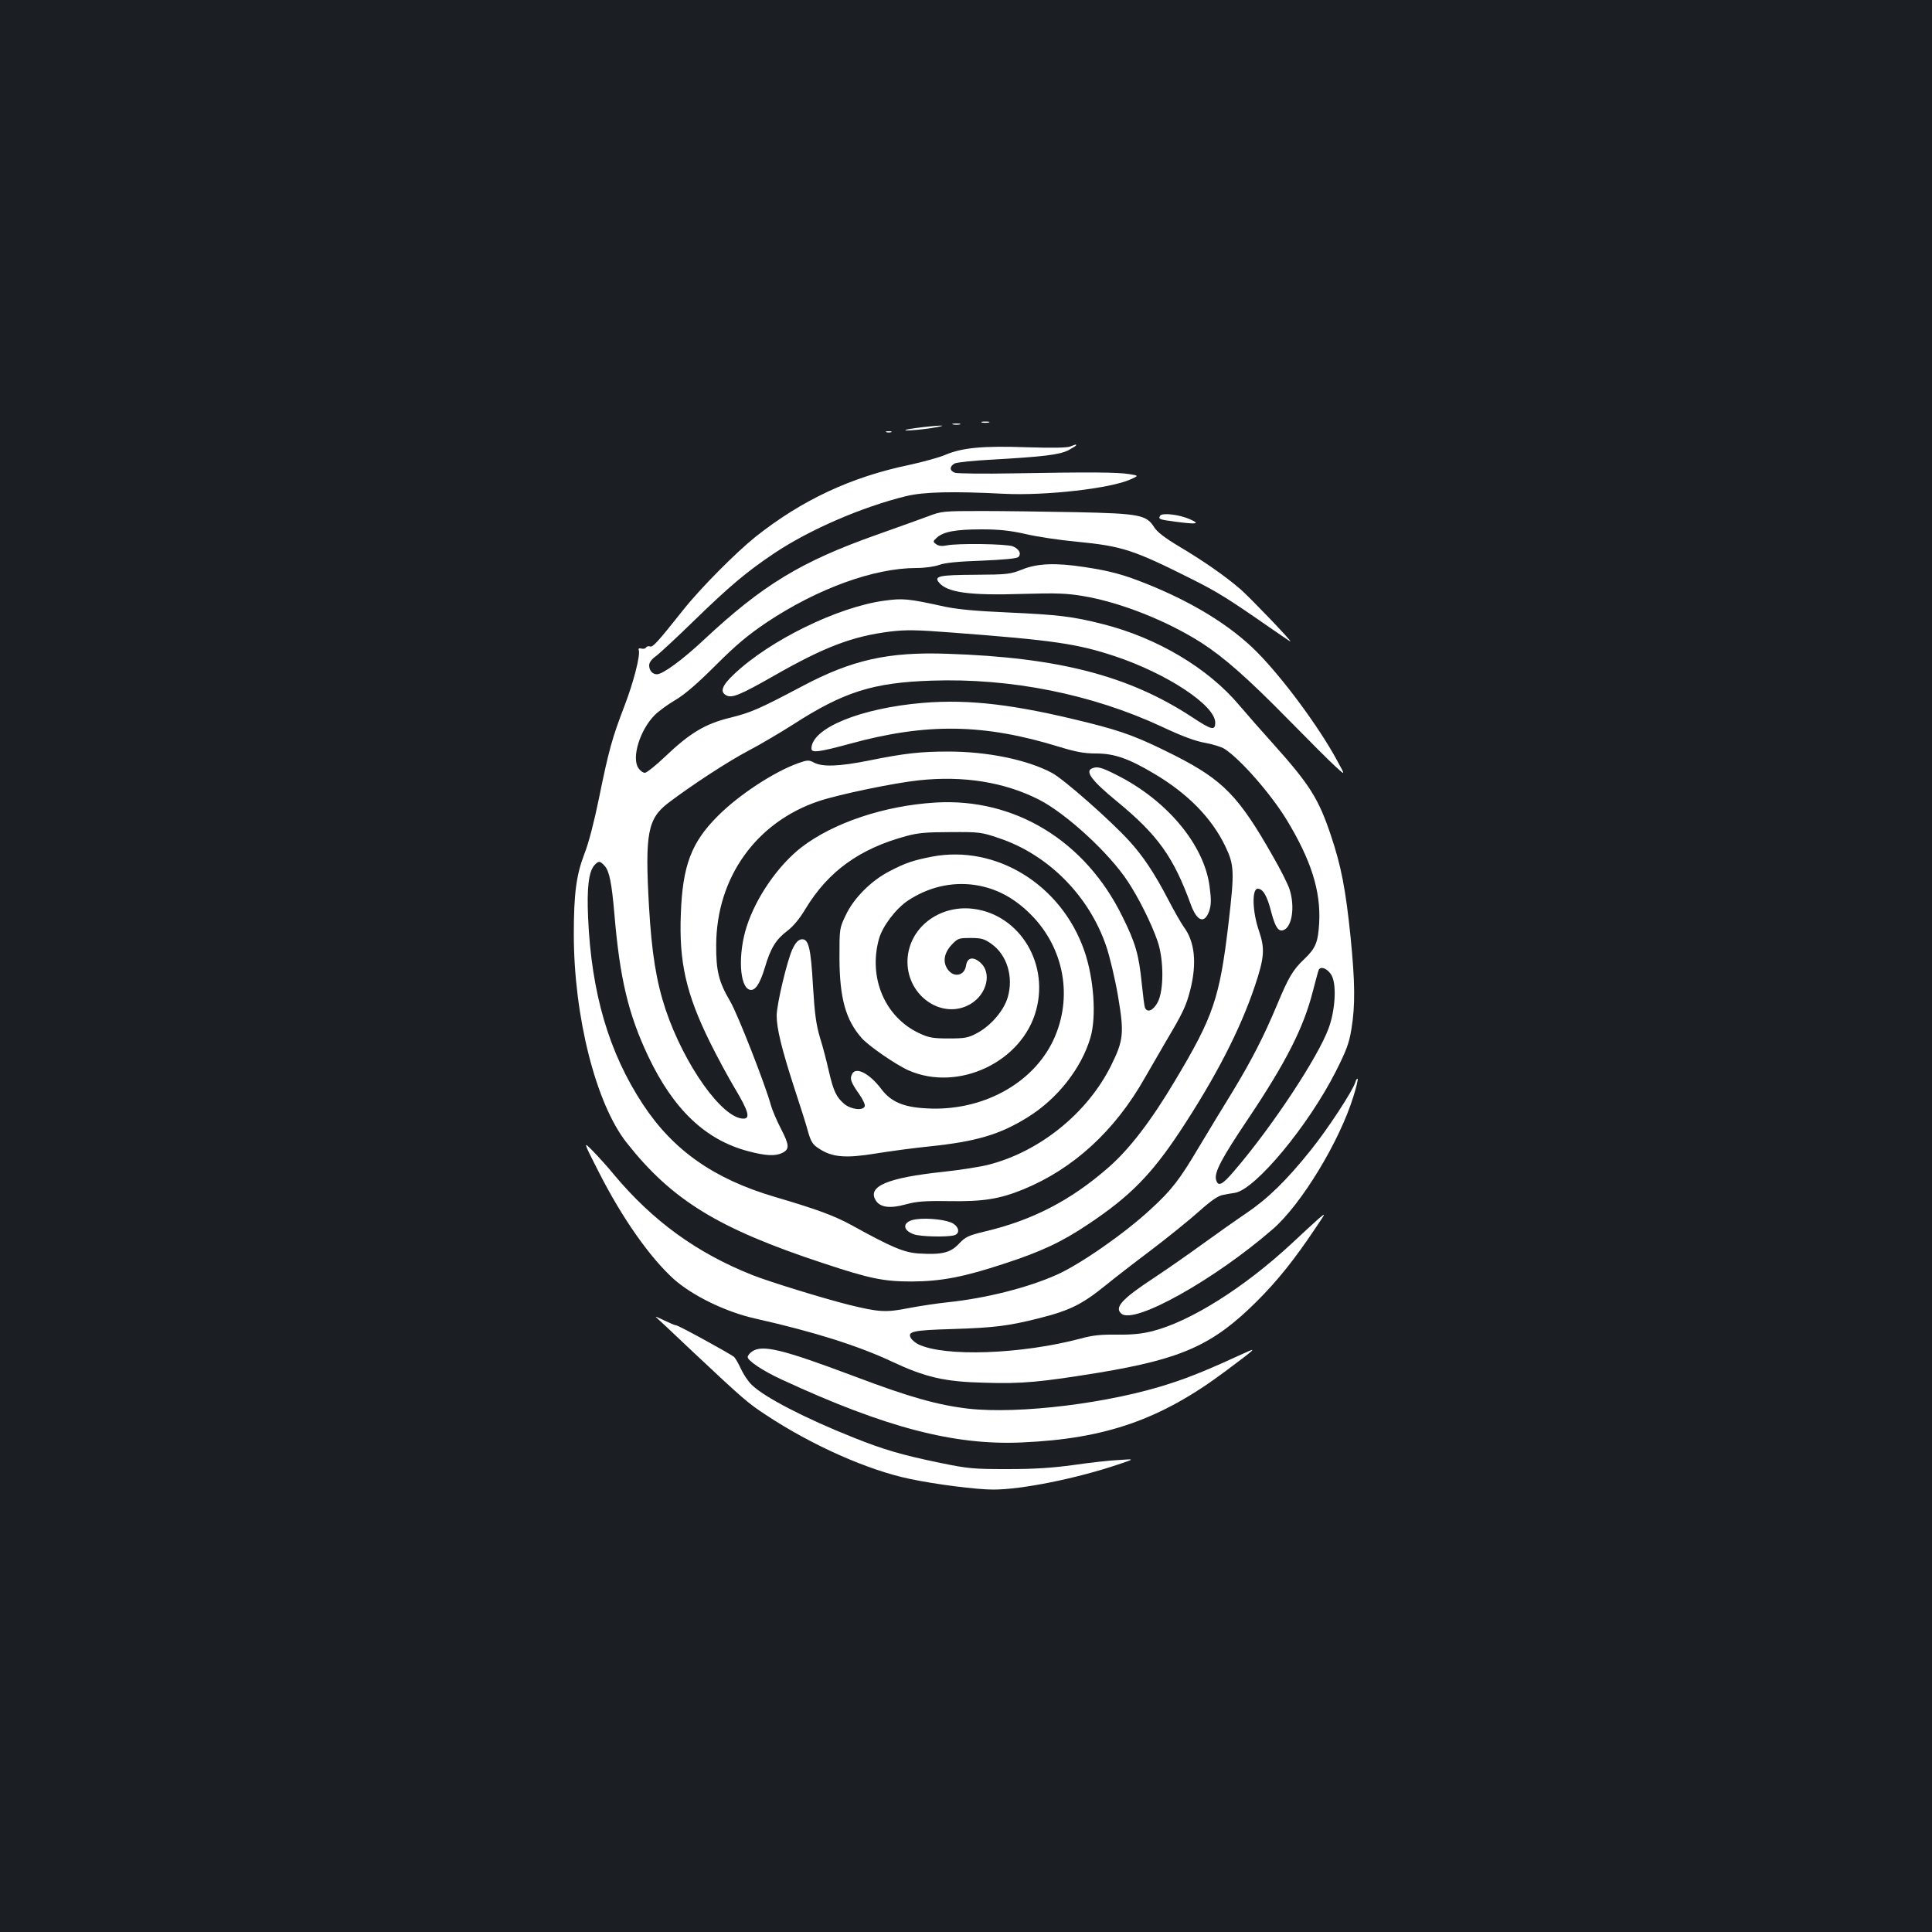 <?xml version="1.0" standalone="no"?>
<!DOCTYPE svg PUBLIC "-//W3C//DTD SVG 20010904//EN"
 "http://www.w3.org/TR/2001/REC-SVG-20010904/DTD/svg10.dtd">
<svg version="1.0" xmlns="http://www.w3.org/2000/svg"
 width="1000pt" height="1000pt" viewBox="0 0 1000 1000"
 preserveAspectRatio="xMidYMid meet">
<rect width="100%" height="100%" fill="#1b1f23"/>
<g transform="translate(0,1000) scale(0.1,-0.1)"
fill="#ffffff" stroke="none">
<path d="M5083 7813 c9 -2 25 -2 35 0 9 3 1 5 -18 5 -19 0 -27 -2 -17 -5z"/>
<path d="M4933 7803 c9 -2 25 -2 35 0 9 3 1 5 -18 5 -19 0 -27 -2 -17 -5z"/>
<path d="M4745 7785 c-52 -7 -73 -12 -50 -13 22 0 78 5 125 12 47 8 69 13 50
13 -19 0 -75 -5 -125 -12z"/>
<path d="M4588 7763 c6 -2 18 -2 25 0 6 3 1 5 -13 5 -14 0 -19 -2 -12 -5z"/>
<path d="M5540 7689 c-16 -7 -97 -8 -225 -4 -229 8 -335 -2 -424 -40 -33 -14
-115 -36 -183 -51 -304 -63 -559 -183 -798 -373 -101 -81 -285 -266 -372 -376
-134 -168 -159 -197 -174 -191 -7 3 -16 0 -20 -5 -3 -6 -14 -9 -24 -6 -12 3
-17 0 -14 -7 10 -25 -27 -169 -75 -293 -62 -162 -80 -225 -131 -476 -24 -118
-54 -234 -75 -286 -42 -109 -55 -206 -55 -416 0 -426 114 -877 273 -1079 235
-298 474 -445 1017 -624 243 -81 315 -95 460 -95 152 1 268 23 477 92 191 62
300 113 438 206 214 143 324 255 472 478 185 281 310 523 387 750 51 152 54
196 22 290 -34 99 -37 217 -6 217 27 0 49 -37 70 -121 21 -79 37 -103 64 -93
43 17 59 117 32 207 -7 25 -46 103 -87 174 -177 312 -258 395 -507 522 -187
94 -265 124 -449 170 -375 94 -614 123 -855 103 -324 -27 -578 -131 -578 -237
0 -23 40 -18 198 25 397 109 694 105 1086 -16 85 -26 129 -34 188 -34 95 0
168 -25 301 -104 173 -102 298 -229 368 -374 48 -99 49 -132 18 -399 -46 -390
-78 -484 -278 -818 -123 -207 -236 -354 -344 -448 -194 -170 -393 -273 -639
-331 -86 -21 -100 -27 -135 -64 -44 -47 -89 -57 -207 -50 -77 5 -139 31 -349
147 -90 49 -179 82 -397 146 -315 93 -526 241 -683 480 -176 268 -266 576
-283 965 -7 154 3 239 33 272 21 23 28 23 52 -3 25 -27 37 -88 51 -249 28
-334 72 -519 175 -737 131 -276 297 -434 519 -492 91 -24 140 -26 176 -8 37
19 36 40 -8 125 -22 42 -45 97 -52 122 -26 98 -172 472 -210 536 -60 102 -74
159 -73 294 2 349 208 636 533 744 106 35 385 93 515 107 231 25 443 -9 621
-99 142 -72 365 -277 462 -425 57 -87 121 -215 153 -307 33 -94 34 -256 1
-318 -23 -43 -54 -56 -66 -27 -3 8 -10 63 -16 122 -15 151 -32 211 -100 348
-192 393 -558 616 -968 591 -264 -16 -527 -104 -693 -231 -120 -93 -235 -258
-284 -410 -46 -142 -38 -314 16 -328 27 -7 52 29 78 115 29 100 58 146 115
189 32 24 65 64 96 116 117 193 279 310 519 375 61 17 106 21 231 21 148 1
159 0 250 -31 255 -85 467 -298 556 -560 18 -53 46 -170 61 -259 32 -190 29
-227 -36 -358 -122 -246 -369 -446 -636 -514 -44 -11 -147 -27 -230 -36 -293
-31 -399 -76 -351 -150 23 -35 74 -41 154 -19 54 15 96 19 220 17 179 -3 264
10 389 61 258 106 473 302 628 576 27 47 76 132 110 190 89 150 104 182 126
267 35 139 23 251 -35 327 -12 17 -49 81 -80 141 -72 138 -129 223 -200 301
-95 105 -342 323 -402 354 -128 68 -333 110 -536 110 -143 0 -226 -9 -413 -47
-150 -30 -237 -33 -280 -11 -28 15 -35 15 -83 -2 -126 -45 -308 -164 -418
-275 -136 -136 -181 -256 -190 -505 -10 -249 27 -414 151 -665 35 -71 93 -179
129 -239 70 -117 81 -156 44 -156 -109 0 -306 277 -403 565 -48 145 -72 292
-86 536 -21 375 -7 451 100 533 121 92 311 216 416 271 61 32 164 93 230 135
262 169 414 217 717 227 411 14 830 -70 1193 -239 104 -49 172 -74 223 -83 39
-7 84 -21 100 -31 83 -54 238 -231 321 -366 128 -211 178 -370 169 -536 -6
-100 -18 -130 -78 -187 -58 -55 -81 -94 -140 -236 -70 -167 -133 -289 -230
-449 -46 -74 -123 -202 -173 -285 -102 -172 -142 -224 -250 -323 -133 -124
-364 -285 -487 -340 -150 -67 -364 -121 -560 -142 -58 -6 -152 -20 -208 -31
-117 -23 -151 -21 -307 17 -135 34 -408 118 -500 154 -289 115 -515 279 -717
520 -29 36 -78 90 -107 120 -54 55 -54 55 29 -108 121 -238 264 -441 388 -553
97 -86 269 -170 422 -204 302 -68 530 -140 703 -221 177 -83 275 -106 483
-111 194 -6 289 3 591 52 432 72 591 143 819 370 107 107 193 214 304 380 54
80 54 80 14 46 -21 -19 -85 -77 -140 -129 -246 -228 -523 -402 -719 -452 -55
-14 -106 -19 -183 -18 -82 1 -126 -3 -187 -20 -309 -82 -706 -96 -842 -30 -14
7 -31 21 -37 30 -22 36 5 43 217 49 215 7 285 16 438 54 167 42 228 72 354
174 39 32 142 112 230 178 88 67 201 158 250 202 64 57 100 82 125 86 19 4 47
9 63 11 107 20 378 347 520 626 56 111 70 148 82 222 20 120 19 244 -5 481
-25 242 -48 362 -101 520 -64 191 -109 263 -300 476 -57 63 -135 152 -174 198
-162 193 -426 350 -708 421 -158 40 -230 48 -492 60 -162 7 -258 16 -325 30
-191 42 -216 44 -312 31 -240 -32 -594 -205 -779 -381 -62 -58 -74 -91 -40
-109 29 -16 71 1 250 103 259 148 405 203 598 227 83 10 136 9 319 -5 529 -40
649 -58 843 -122 271 -90 521 -255 521 -344 0 -43 -18 -39 -118 27 -327 215
-691 310 -1267 329 -308 11 -495 -31 -755 -169 -221 -117 -263 -135 -371 -162
-128 -31 -208 -79 -334 -199 -49 -47 -98 -86 -107 -86 -10 0 -25 11 -34 25
-36 54 9 198 85 274 20 20 68 55 107 78 48 28 115 86 210 181 107 107 168 157
263 221 263 175 555 281 774 281 43 0 93 7 118 16 30 11 100 18 221 22 114 5
181 11 189 19 17 17 4 41 -28 55 -31 13 -285 17 -343 5 -24 -5 -42 -3 -54 6
-18 13 -18 15 3 34 34 31 97 43 231 43 93 0 147 -6 228 -24 59 -14 179 -32
267 -40 235 -23 292 -42 595 -194 130 -65 188 -101 405 -252 55 -38 102 -70
104 -70 9 0 -207 225 -257 269 -81 70 -195 149 -318 222 -75 45 -114 75 -130
100 -40 64 -76 71 -404 78 -157 3 -377 6 -490 6 -198 0 -207 -1 -275 -27 -38
-14 -160 -58 -270 -97 -389 -138 -587 -258 -890 -541 -111 -104 -214 -180
-245 -180 -23 0 -40 20 -40 46 0 15 13 33 38 50 20 16 109 98 197 184 180 175
270 251 412 346 182 122 454 240 683 296 91 22 239 26 510 12 212 -10 544 27
650 74 45 20 45 20 -5 28 -59 10 -205 11 -595 4 -157 -3 -295 -1 -307 3 -29
10 -29 33 -2 48 12 6 98 15 193 20 265 15 348 25 395 48 22 12 41 24 41 26 0
6 1 6 -30 -6z m1353 -2739 c26 -49 18 -180 -16 -272 -55 -151 -296 -515 -490
-740 -62 -73 -83 -82 -93 -43 -9 37 29 110 167 315 196 293 286 470 334 658
14 53 27 103 30 110 9 25 49 8 68 -28z"/>
<path d="M6005 7331 c-11 -18 -5 -20 76 -31 116 -15 133 -12 79 12 -56 25
-144 35 -155 19z"/>
<path d="M5290 7052 c-61 -24 -75 -26 -243 -27 -185 -1 -214 -7 -187 -40 43
-52 157 -68 435 -59 173 5 227 3 310 -11 194 -32 439 -130 615 -243 116 -75
238 -182 449 -397 107 -109 217 -219 245 -244 50 -46 50 -46 6 34 -93 172
-280 425 -415 561 -133 134 -330 256 -570 352 -119 48 -190 67 -322 87 -150
23 -245 19 -323 -13z"/>
<path d="M5653 6023 c-39 -15 -1 -65 127 -170 212 -174 294 -288 384 -536 32
-87 71 -100 95 -32 10 32 11 57 2 125 -27 216 -220 448 -482 579 -78 40 -100
45 -126 34z"/>
<path d="M4824 5566 c-97 -19 -137 -32 -219 -75 -96 -49 -186 -140 -227 -227
-33 -69 -33 -69 -33 -224 1 -206 32 -319 115 -413 35 -40 177 -138 242 -167
258 -114 592 44 662 315 67 254 -102 507 -348 523 -175 10 -320 -116 -319
-279 2 -179 184 -299 326 -216 86 51 112 162 51 215 -38 33 -68 26 -74 -17 -8
-52 -64 -63 -95 -18 -26 37 -19 83 19 125 33 35 37 37 99 37 56 0 71 -4 108
-30 81 -57 116 -171 85 -277 -20 -69 -88 -148 -160 -186 -45 -24 -62 -27 -146
-27 -82 0 -103 4 -152 27 -178 83 -265 288 -208 490 19 65 86 154 150 197 105
69 223 97 342 81 111 -16 205 -65 293 -153 174 -174 220 -431 117 -651 -107
-227 -371 -369 -655 -353 -121 6 -186 34 -236 101 -60 79 -130 116 -150 78
-14 -25 -7 -44 36 -105 19 -27 32 -55 29 -63 -9 -24 -71 -17 -106 12 -41 35
-56 66 -80 170 -11 49 -31 127 -46 174 -20 68 -27 121 -36 265 -11 200 -23
248 -60 243 -16 -2 -30 -17 -45 -48 -27 -54 -83 -288 -83 -347 0 -66 26 -172
89 -367 33 -100 67 -207 75 -239 14 -47 23 -62 55 -82 67 -45 137 -51 291 -26
73 12 199 29 279 37 242 25 366 61 510 151 154 95 278 253 325 412 32 108 18
308 -32 451 -119 341 -456 549 -788 486z"/>
<path d="M7015 4398 c-13 -44 -144 -244 -232 -353 -124 -155 -223 -251 -333
-325 -52 -35 -151 -105 -220 -155 -69 -50 -184 -131 -257 -179 -167 -110 -207
-154 -168 -186 67 -56 484 178 784 439 147 128 344 452 416 685 15 48 25 89
22 92 -3 3 -8 -5 -12 -18z"/>
<path d="M4742 3689 c-70 -9 -77 -55 -11 -78 34 -12 169 -15 207 -5 30 8 28
39 -3 60 -30 20 -132 32 -193 23z"/>
<path d="M3395 3183 c6 -5 89 -83 185 -174 267 -251 293 -273 385 -333 237
-157 528 -286 745 -331 133 -28 343 -55 431 -55 146 0 427 56 647 130 87 29
87 29 2 23 -47 -2 -152 -14 -235 -26 -110 -15 -201 -21 -340 -21 -175 0 -202
2 -348 32 -199 41 -294 69 -449 131 -249 99 -462 209 -527 273 -19 18 -44 56
-56 83 -13 28 -29 56 -36 62 -25 19 -287 163 -299 163 -6 0 -34 12 -63 26 -29
14 -47 22 -42 17z"/>
<path d="M3892 3004 c-12 -8 -22 -21 -22 -28 0 -19 79 -72 177 -117 536 -248
892 -341 1243 -325 434 19 719 119 1052 368 162 121 167 126 98 94 -176 -81
-278 -123 -380 -156 -311 -103 -785 -161 -1050 -131 -159 19 -304 60 -582 165
-380 143 -483 168 -536 130z"/>
</g>
</svg>
